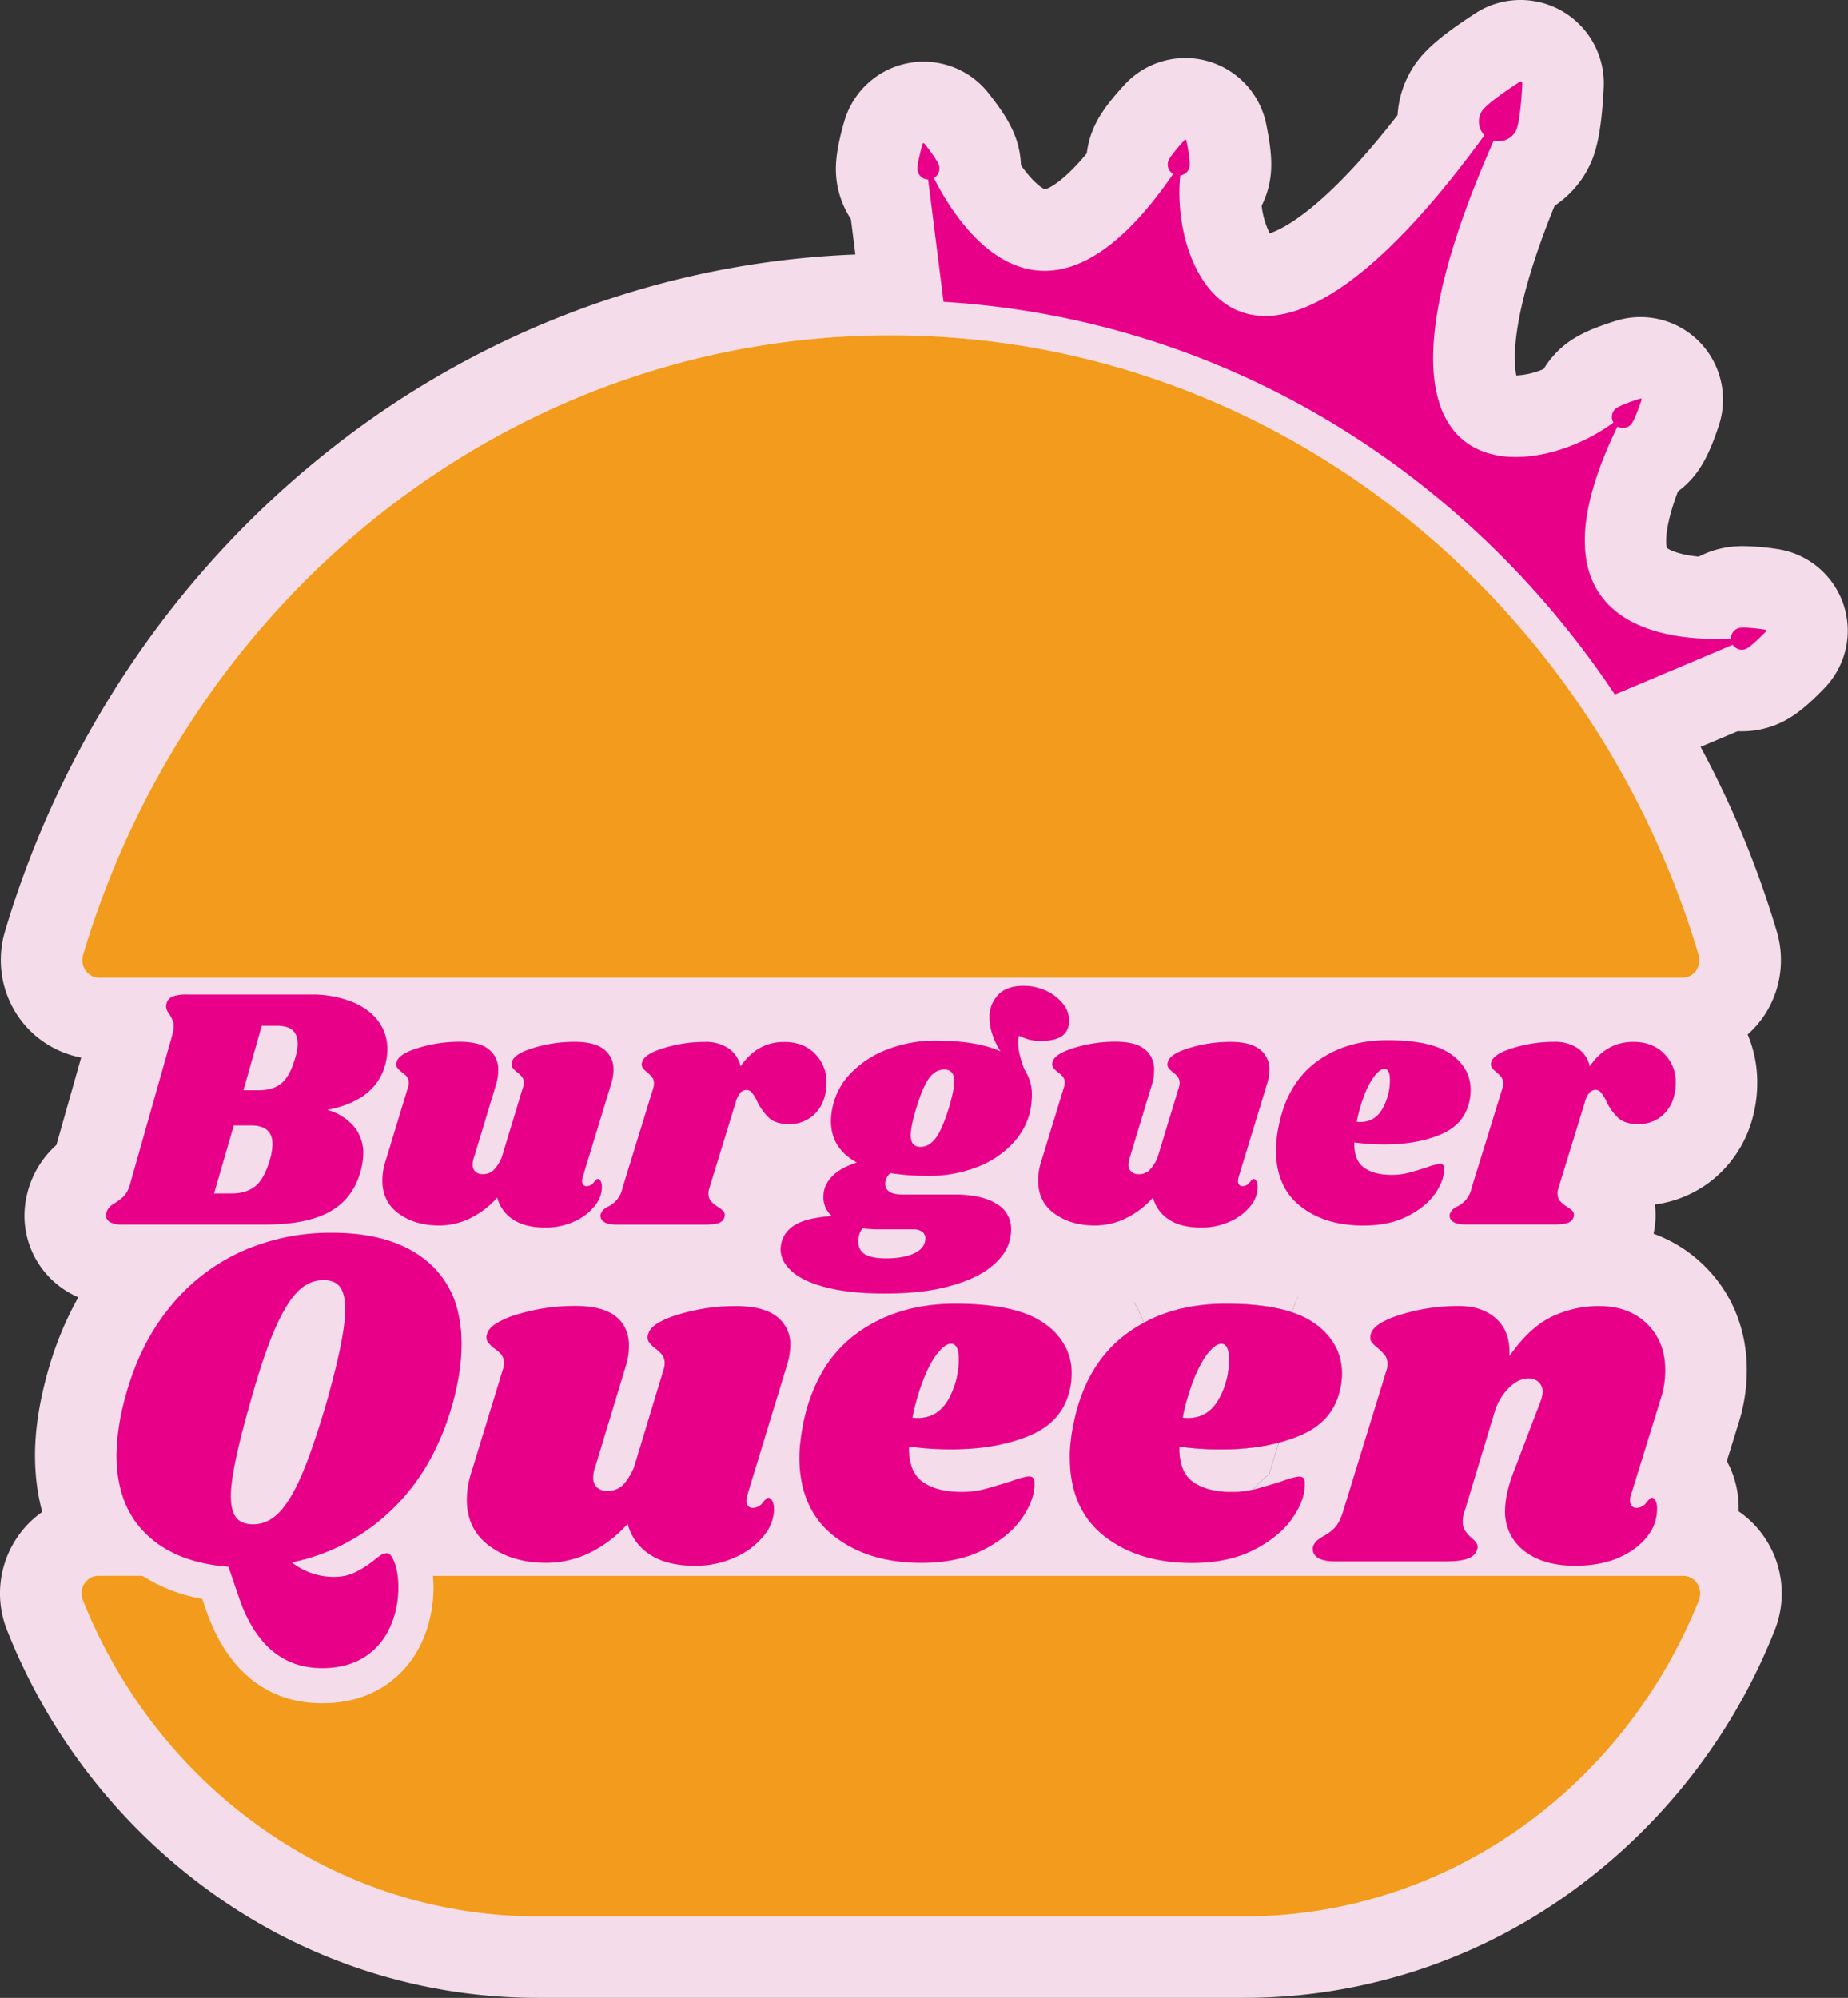 <svg xmlns="http://www.w3.org/2000/svg" viewBox="0 0 906.51 980.06"><rect x="0" y="0" width="906.51" height="980.06" fill="#333333" stroke="none"/><defs><style>.cls-1{fill:#f4dcea;}.cls-2{fill:#fff;}.cls-3{fill:#e80088;}.cls-4{fill:#f29b1c;}</style></defs><g id="Layer_2" data-name="Layer 2"><g id="Layer_1-2" data-name="Layer 1"><path class="cls-1" d="M392.91,791A83.26,83.26,0,0,1,378,800a86.39,86.39,0,0,1-37.26,8.13c-14.38,0-27.14-2.89-38-8.58a88.16,88.16,0,0,1-34.65,7.15,90.21,90.21,0,0,1-35.23-6.74,88.16,88.16,0,0,0,2.55-21.18,82,82,0,0,0-.67-10.81A69.21,69.21,0,0,0,232.2,756q1.19-1.49,2.34-3a28.06,28.06,0,0,0,5.71,5.46q11.26,8.18,27.83,8.17a48.66,48.66,0,0,0,21-4.84,59.88,59.88,0,0,0,18.82-14.33A25.25,25.25,0,0,0,318.5,762.4q8.29,5.69,22.27,5.69a46.5,46.5,0,0,0,20.13-4.27c1.17-.56,2.29-1.14,3.36-1.76a80.8,80.8,0,0,0,19.89,22.73A99.48,99.48,0,0,0,392.91,791Z"/><path class="cls-1" d="M450.14,695.64a11,11,0,0,1-2.6-.24,110.17,110.17,0,0,1,5.79-19.65q3.44-8.28,7-12.43c2.36-2.75,4.43-4.15,6.15-4.15,2.37,0,3.63,2.22,3.8,6.63a39.74,39.74,0,0,1-5,20.6Q460.08,695.64,450.14,695.64Z"/><path class="cls-1" d="M492.54,753.84a89,89,0,0,1-6.81-24.11q4.32-1.22,10.1-3.07,6.63-2.38,9-2.38c1.74,0,2.6,1,2.6,3.08q.24,8.29-6.14,17.41A42.47,42.47,0,0,1,492.54,753.84Z"/><path class="cls-1" d="M516.74,784.79l.58.45a101.88,101.88,0,0,1-16.82,10.67c-14,7.13-30.28,10.75-48.46,10.75-22.59,0-42.43-5.28-59.13-15.7a72,72,0,0,0,13.71-13.58l.08-.12a63.92,63.92,0,0,0,10-18.72q14.76,8.13,35.34,8.12,17.74,0,30.3-6.39a61.54,61.54,0,0,0,10.2-6.43A81.69,81.69,0,0,0,516.74,784.79Z"/><path class="cls-1" d="M487.4,690.38c3.45-17,9.68-32,18.57-44.77a37,37,0,0,1,6.2,3.51,32.29,32.29,0,0,1,10.74,12.12,27.66,27.66,0,0,1,2.76,12.38,34.54,34.54,0,0,1-.95,8.28q-3.18,13.9-16.32,20.77c-1.1.58-2.24,1.12-3.45,1.62a85,85,0,0,1-20.08,5.44A130.19,130.19,0,0,1,487.4,690.38Z"/><path class="cls-1" d="M511.24,638.69q-2.78,3.33-5.27,6.92-13.43-6.09-37.37-6.09t-41.79,10.31a56.35,56.35,0,0,0-20-34.61c18-10.42,38.76-15.69,61.83-15.69,28.83,0,50.66,5.55,66.74,17,.28.2.56.4.83.61q-3.81,2.37-7.46,5.06A100.34,100.34,0,0,0,511.24,638.69Z"/><path class="cls-1" d="M522.91,661.24a32.29,32.29,0,0,0-10.74-12.12,37,37,0,0,0-6.2-3.51c-8.89,12.72-15.12,27.73-18.57,44.77a130.19,130.19,0,0,0-2.53,19.35A85,85,0,0,0,505,704.29c1.21-.5,2.35-1,3.45-1.62q13.17-6.87,16.32-20.77a34.54,34.54,0,0,0,.95-8.28A27.66,27.66,0,0,0,522.91,661.24Zm-18.08,63q-2.37,0-9,2.38-5.77,1.86-10.1,3.07a89,89,0,0,0,6.81,24.11,42.47,42.47,0,0,0,8.75-9.07q6.38-9.12,6.14-17.41C507.43,725.31,506.57,724.28,504.83,724.28Z"/><path class="cls-1" d="M507.43,727.36q.24,8.29-6.14,17.41a42.47,42.47,0,0,1-8.75,9.07,89,89,0,0,1-6.81-24.11q4.32-1.22,10.1-3.07,6.63-2.38,9-2.38C506.57,724.28,507.43,725.31,507.43,727.36Z"/><path class="cls-1" d="M524.72,681.9q-3.18,13.9-16.32,20.77c-1.1.58-2.24,1.12-3.45,1.62a85,85,0,0,1-20.08,5.44,130.19,130.19,0,0,1,2.53-19.35c3.45-17,9.68-32,18.57-44.77a37,37,0,0,1,6.2,3.51,32.29,32.29,0,0,1,10.74,12.12,27.66,27.66,0,0,1,2.76,12.38A34.54,34.54,0,0,1,524.72,681.9Z"/><path class="cls-1" d="M582.72,695.64a11.07,11.07,0,0,1-2.6-.24,111,111,0,0,1,5.8-19.65q3.44-8.28,7-12.43c2.36-2.75,4.41-4.15,6.15-4.15,2.38,0,3.63,2.22,3.79,6.63a39.45,39.45,0,0,1-5,20.6Q592.65,695.64,582.72,695.64Z"/><path class="cls-1" d="M622.35,796.16a46.63,46.63,0,0,0,4.2,2.75c-12.44,5.15-26.52,7.75-41.94,7.75-26.38,0-49-7.21-67.29-21.42a83,83,0,0,0,16.74-17.54,80.26,80.26,0,0,0,7.89-14q16.72,12.94,42.66,12.93a76,76,0,0,0,19.52-2.33A45,45,0,0,0,622.35,796.16Z"/><path class="cls-1" d="M599.3,711a110,110,0,0,0,28-3.31l-4.78,15.54a49.13,49.13,0,0,0-7.83,7.42,44.67,44.67,0,0,1-10.44,1.19q-12.3,0-19.17-5t-6.63-17.29A143.86,143.86,0,0,0,599.3,711Z"/><path class="cls-1" d="M633.93,643.65c0,.05,0,.09,0,.14q-12.67-4.27-32.7-4.27-22.76,0-40.07,9.35c-.67-1.74-1.43-3.47-2.25-5.16a71.59,71.59,0,0,0-22.7-26.59c18.79-11.69,40.6-17.59,65-17.59,25,0,44.79,4.19,60.1,12.78C646.85,619.63,637.67,630.12,633.93,643.65Z"/><path class="cls-1" d="M657.21,665.82a28.76,28.76,0,0,1,1,7.8,34.06,34.06,0,0,1-.94,8.28q-3.54,15.63-19.77,22.39a79.54,79.54,0,0,1-10.22,3.42L637,676.3a43.33,43.33,0,0,1-4.82-20,46.46,46.46,0,0,1,1.73-12.52,41.56,41.56,0,0,1,10.87,5.33,32.35,32.35,0,0,1,10.76,12.19A24.26,24.26,0,0,1,657.21,665.82Z"/><path class="cls-1" d="M657.21,665.82a24.26,24.26,0,0,0-1.69-4.51,32.35,32.35,0,0,0-10.76-12.19,41.56,41.56,0,0,0-10.87-5.33,46.46,46.46,0,0,0-1.73,12.52,43.33,43.33,0,0,0,4.82,20l-9.67,31.41a79.54,79.54,0,0,0,10.22-3.42q16.22-6.76,19.77-22.39a34.06,34.06,0,0,0,.94-8.28A28.76,28.76,0,0,0,657.21,665.82Z"/><path class="cls-1" d="M658.24,673.62a34.06,34.06,0,0,1-.94,8.28q-3.54,15.63-19.77,22.39a79.54,79.54,0,0,1-10.22,3.42L637,676.3a43.33,43.33,0,0,1-4.82-20,46.46,46.46,0,0,1,1.73-12.52,41.56,41.56,0,0,1,10.87,5.33,32.35,32.35,0,0,1,10.76,12.19,24.26,24.26,0,0,1,1.69,4.51A28.76,28.76,0,0,1,658.24,673.62Z"/><path class="cls-1" d="M848.45,719.47c-.44-.94-.9-1.85-1.38-2.75l5.55-17.93a85.72,85.72,0,0,0,4.25-26.58c0-20.07-7.18-37.76-20.79-51.22-13.46-13.27-31.24-20.28-51.41-20.28a93.48,93.48,0,0,0-37,7.45,68.87,68.87,0,0,0-32.11-7.45,136.4,136.4,0,0,0-40,5.91,90.6,90.6,0,0,0-14.28,5.69c-14.44,7.32-23.62,17.81-27.36,31.34,0,.05,0,.09,0,.14a41.56,41.56,0,0,1,10.87,5.33,32.35,32.35,0,0,1,10.76,12.19,24.26,24.26,0,0,1,1.69,4.51,28.76,28.76,0,0,1,1,7.8,34.06,34.06,0,0,1-.94,8.28q-3.54,15.63-19.77,22.39a79.54,79.54,0,0,1-10.22,3.42l-4.78,15.54a49.13,49.13,0,0,0-7.83,7.42,44.67,44.67,0,0,1-10.44,1.19q-12.3,0-19.17-5t-6.63-17.29A143.86,143.86,0,0,0,599.3,711a110,110,0,0,0,28-3.31L637,676.3a43.33,43.33,0,0,1-4.82-20,46.46,46.46,0,0,1,1.73-12.52q-12.67-4.27-32.7-4.27-22.76,0-40.07,9.35c-.67-1.74-1.43-3.47-2.25-5.16a71.59,71.59,0,0,0-22.7-26.59q-3.81,2.37-7.46,5.06a100.34,100.34,0,0,0-17.47,16.51q-2.78,3.33-5.27,6.92a37,37,0,0,1,6.2,3.51,32.29,32.29,0,0,1,10.74,12.12,27.66,27.66,0,0,1,2.76,12.38,34.54,34.54,0,0,1-.95,8.28q-3.18,13.9-16.32,20.77c-1.1.58-2.24,1.12-3.45,1.62a85,85,0,0,1-20.08,5.44,130.19,130.19,0,0,1,2.53-19.35c3.45-17,9.68-32,18.57-44.77q-13.43-6.09-37.37-6.09t-41.79,10.31a56.35,56.35,0,0,0-20-34.61l-.7-.58c-11.59-9.24-26.79-13.93-45.17-13.93a136.4,136.4,0,0,0-40,5.91c-1.44.45-2.84.91-4.21,1.4-9.77-4.86-21.37-7.31-34.66-7.31a136.73,136.73,0,0,0-31.84,3.71,84.66,84.66,0,0,0-14.93-16.28c-18.56-15.54-42.89-23.42-72.31-23.42a146.82,146.82,0,0,0-61.48,13,136,136,0,0,0-49.78,39c-13.43,16.63-23.27,36.7-29.24,59.61-3.58,13.71-5.33,26-5.33,37.59,0,34.36,14.54,55.65,26.73,67.45a93.36,93.36,0,0,0,38.05,22.17c6.09,14.9,14.43,27,24.88,36.07,14.11,12.25,31.82,18.73,51.2,18.73,17.74,0,34-5.16,47-15s22.21-23.54,26.94-39.9c.34-1.16.66-2.33.95-3.5a88.16,88.16,0,0,0,2.55-21.18,82,82,0,0,0-.67-10.81A69.21,69.21,0,0,0,232.2,756q1.19-1.49,2.34-3a28.06,28.06,0,0,0,5.71,5.46q11.26,8.18,27.83,8.17a48.66,48.66,0,0,0,21-4.84,59.88,59.88,0,0,0,18.82-14.33A25.25,25.25,0,0,0,318.5,762.4q8.29,5.69,22.27,5.69a46.5,46.5,0,0,0,20.13-4.27c1.17-.56,2.29-1.14,3.36-1.76a80.8,80.8,0,0,0,19.89,22.73,99.48,99.48,0,0,0,8.76,6.17,72,72,0,0,0,13.71-13.58l.08-.12a63.92,63.92,0,0,0,10-18.72q14.76,8.13,35.34,8.12,17.74,0,30.3-6.39a61.54,61.54,0,0,0,10.2-6.43,89,89,0,0,1-6.81-24.11q4.32-1.22,10.1-3.07,6.63-2.38,9-2.38c1.74,0,2.6,1,2.6,3.08q.24,8.29-6.14,17.41a42.47,42.47,0,0,1-8.75,9.07,81.69,81.69,0,0,0,24.2,30.95l.58.45a83,83,0,0,0,16.74-17.54,80.26,80.26,0,0,0,7.89-14q16.72,12.94,42.66,12.93a76,76,0,0,0,19.52-2.33,45,45,0,0,0,18.22,31.83,46.63,46.63,0,0,0,4.2,2.75c8,4.68,17.56,7,28.39,7h54c10.41,0,18.65-1.35,25.94-4.26l.09,0c.67-.27,1.33-.55,2-.85,10.48,4.84,22.42,7.28,35.67,7.28,14.26,0,27.21-2.61,38.42-7.72,12.44-5.64,22.43-13.57,29.63-23.49a61,61,0,0,0,12.18-37.76A48,48,0,0,0,848.45,719.47ZM585.92,675.75q3.44-8.28,7-12.43c2.36-2.75,4.41-4.15,6.15-4.15,2.38,0,3.63,2.22,3.79,6.63a39.45,39.45,0,0,1-5,20.6q-5.22,9.24-15.15,9.24a11.07,11.07,0,0,1-2.6-.24A111,111,0,0,1,585.92,675.75Zm-132.59,0q3.44-8.28,7-12.43c2.36-2.75,4.43-4.15,6.15-4.15,2.37,0,3.63,2.22,3.8,6.63a39.74,39.74,0,0,1-5,20.6q-5.22,9.24-15.16,9.24a11,11,0,0,1-2.6-.24A110.17,110.17,0,0,1,453.33,675.75Z"/><path class="cls-1" d="M263.85,980.06A273.5,273.5,0,0,1,105,929.29,289.46,289.46,0,0,1,3.49,799.76,48.84,48.84,0,0,1,8.42,754.2,48.12,48.12,0,0,1,48.29,733H81.72l10,6.48a40.26,40.26,0,0,0,14.77,5.45l23.13,4.25,8.85,26.19c6.67,20.13,14.75,20.13,19.58,20.13,6.1,0,8.38-1.72,9.13-2.28,1.43-1.08,3.21-2.85,4.46-7.18l.07-.24a24.93,24.93,0,0,0,1-7c0-.81,0-1.61-.1-2.36L168.83,733H825.72a48.13,48.13,0,0,1,39.84,21.17,48.87,48.87,0,0,1,5,45.54A289.56,289.56,0,0,1,769,929.29a273.55,273.55,0,0,1-158.85,50.77Z"/><path class="cls-2" d="M833.37,785c-36.32,91-122.59,155.11-223.22,155.11H263.85C163.22,940.06,77,876,40.65,785c-2.27-5.7,1.72-12,7.64-12H69.84a79.41,79.41,0,0,0,29.37,11.27l1.24,3.67c13,39.31,38.49,47.56,57.55,47.56,12.93,0,24.11-3.48,33.22-10.35s15.43-16.32,18.8-28a65,65,0,0,0,2.6-18.37c0-2-.09-3.93-.24-5.75H825.72C831.63,773,835.62,779.26,833.37,785Z"/><path class="cls-1" d="M758.86,362.88a408.63,408.63,0,0,0-45-56.16c-68-70.74-158-112.9-253.43-118.71l-33.1-2-9.92-78.54a45,45,0,0,1-6.55-16c-1.72-8.75-.8-17.72,3.3-31.94A40.5,40.5,0,0,1,484.33,45l.25.31.24.3c7.89,10,13.18,18.22,15.16,28.25a44.65,44.65,0,0,1,.84,7.23c5.26,7.44,9.81,11.06,11.76,11.76,2.4-.48,9.79-4.6,20.52-17.6a46.24,46.24,0,0,1,1.3-6.59C537.11,58.8,543,51,551.61,41.58l.32-.34A40.49,40.49,0,0,1,621.1,60.81c3,14.61,3.28,23.25.93,31.87a46.49,46.49,0,0,1-3.14,8.23,40.09,40.09,0,0,0,3.94,13.55c6.44-2.08,27-12,62.72-58a49.29,49.29,0,0,1,6.53-21.65c5.17-9,13.73-16.63,31.57-28.2l1.17-.76L726,5.15a40.87,40.87,0,0,1,60.68,37.72c-1.18,24.16-4.16,33.8-8.59,41.52l-.08.14a49.63,49.63,0,0,1-15.41,16.4c-21.89,53.8-20.21,76.58-18.78,83.26A38.24,38.24,0,0,0,757.24,181a45.85,45.85,0,0,1,7-8.85h0c7.25-7.11,16.2-10.91,28.3-14.73l.8-.25.81-.22a40.48,40.48,0,0,1,49,51.76c-4.64,14.1-8.94,22-15.31,28.29a45.5,45.5,0,0,1-4.75,4.06c-6.31,16.54-6.21,25.37-5.39,27.77,1.18.94,5.93,3.32,15.58,4.24a46.67,46.67,0,0,1,6.52-2.79,48.1,48.1,0,0,1,15.52-2.38,119.72,119.72,0,0,1,16.51,1.44,40.47,40.47,0,0,1,23.22,68.14c-10.17,10.6-17.42,15.87-25.84,18.78l-.26.09a45.41,45.41,0,0,1-14.57,2.4c-.68,0-1.35,0-2-.05l-75.23,31.73Z"/><path class="cls-2" d="M866.34,309.69c-1.92,2-7.78,7.93-10.12,8.74a5.44,5.44,0,0,1-6.27-2.11L792.14,340.7A446.7,446.7,0,0,0,742.69,279c-75.51-78.57-174.07-124.5-279.85-130.94l-7.58-60a5.39,5.39,0,0,1-5.16-4.36c-.49-2.44,1.7-10.47,2.48-13.15a.49.49,0,0,1,.84-.18c1.74,2.21,6.84,8.77,7.32,11.21a5.46,5.46,0,0,1-2.62,5.77c12.74,25.18,54.72,89.47,117.32-2A5.46,5.46,0,0,1,573,79.25c.66-2.39,6.24-8.57,8.13-10.64a.48.48,0,0,1,.81.24c.57,2.72,2.19,10.89,1.53,13.28a5.38,5.38,0,0,1-4.52,3.94c-5.1,50.52,36.6,135.07,149.19-19.71a9.69,9.69,0,0,1-1.42-11.54c2.21-3.82,14.57-12,18.74-14.69a.89.89,0,0,1,.89,0,.83.83,0,0,1,.43.78c-.24,5-1.12,19.75-3.32,23.59A9.66,9.66,0,0,1,732.74,69c-78.18,176.39,18,168.59,58.68,138.27a5.38,5.38,0,0,1,.88-6.61c1.77-1.74,9.68-4.31,12.35-5.15a.48.48,0,0,1,.6.6c-.88,2.67-3.57,10.54-5.34,12.28a5.43,5.43,0,0,1-6.49.86c-48.73,100.44,26.71,105.45,55.62,104a5.42,5.42,0,0,1,3.67-5.1c2.36-.79,10.6.33,13.36.74A.47.47,0,0,1,866.34,309.69Z"/><path class="cls-1" d="M59.49,640.69a49.77,49.77,0,0,1-26.31-7A43.49,43.49,0,0,1,12,596.29a47,47,0,0,1,15.68-34.64l15.64-55.27a43,43,0,0,1-1.86-12.53,46.86,46.86,0,0,1,1.55-11.62l.24-1,.3-1a44.84,44.84,0,0,1,26.1-28.45,57.84,57.84,0,0,1,22.14-3.9h60.62a93,93,0,0,1,35.1,6.41c12.54,5.09,22.64,12.69,30,22.61A62.63,62.63,0,0,1,230,514.67a66.88,66.88,0,0,1-2.89,19.7,67.69,67.69,0,0,1-9.94,20.31,64.7,64.7,0,0,1,1,11.3,73.56,73.56,0,0,1-2.71,19.1l-.15.57c-5.37,19-17.07,34.08-33.83,43.53-13.74,7.75-30.61,11.51-51.57,11.51Z"/><path class="cls-1" d="M172.51,491.39q8.55,3.48,13,9.48A22.49,22.49,0,0,1,190,514.68a26.64,26.64,0,0,1-1.19,8.12q-4.9,17.12-28.27,21.68a26.21,26.21,0,0,1,12.87,7.87A20.2,20.2,0,0,1,178.19,566a35.1,35.1,0,0,1-1.36,8.81q-3.72,13.2-15,19.56t-31.92,6.34H59.49A10.67,10.67,0,0,1,54,599.51,3.63,3.63,0,0,1,52,596.29a6.89,6.89,0,0,1,2.71-5.08c1-.68,1.63-1.07,1.86-1.18a23,23,0,0,0,4.4-3.47,14.42,14.42,0,0,0,2.88-5.85l20.66-73a14.38,14.38,0,0,0,.67-4.23,7.29,7.29,0,0,0-.59-3.13,31.1,31.1,0,0,0-1.61-3,6.94,6.94,0,0,1-1.52-3.55,9,9,0,0,1,.34-1.86,4.81,4.81,0,0,1,3-3.14,19.86,19.86,0,0,1,7-.93h60.62A53.21,53.21,0,0,1,172.51,491.39Zm-38.86,69.85q0-9.15-10.5-9.14h-8.46L105,585.45h8.63q7.27,0,11.69-3.64t7.11-13.12A26.76,26.76,0,0,0,133.65,561.24ZM146,512q0-8.81-10-8.81H128.4l-9,31.66h7.45q7.11,0,11.26-3.47t6.69-12.44A23,23,0,0,0,146,512Z"/><path class="cls-1" d="M267.42,642.22a71.51,71.51,0,0,1-27.63-5.16,73.81,73.81,0,0,1-24.35,4.14c-16.26,0-31.27-4.66-43.41-13.48-15.82-11.48-24.53-28.78-24.53-48.7a71,71,0,0,1,3.56-21.92l6.06-19.79a43.58,43.58,0,0,1-1-27.17c3.21-11.54,12.35-26.59,37.44-34.3a108.91,108.91,0,0,1,31.9-4.72,69.25,69.25,0,0,1,25.43,4.44,108.74,108.74,0,0,1,30.95-4.44c15.82,0,29.09,4.2,39.45,12.47A51.81,51.81,0,0,1,341,524.83a65.33,65.33,0,0,1-3.12,19.38l-6.16,20.15a46.06,46.06,0,0,1,3.51,16.91,54.32,54.32,0,0,1-11.58,34.47,66.26,66.26,0,0,1-24.66,19.58A73.08,73.08,0,0,1,267.42,642.22Z"/><path class="cls-1" d="M285.88,577.33a9,9,0,0,0-.34,2,2.75,2.75,0,0,0,.59,1.86,2,2,0,0,0,1.61.68,4.31,4.31,0,0,0,3.47-1.78c1-1.18,1.61-1.78,2-1.78.56,0,1,.37,1.44,1.1a5.55,5.55,0,0,1,.59,2.63,14.5,14.5,0,0,1-3.39,9.4,26.57,26.57,0,0,1-10,7.7,33.21,33.21,0,0,1-14.39,3.05q-10,0-15.92-4.06a18.1,18.1,0,0,1-7.62-10.67,42.47,42.47,0,0,1-13.46,10.24,34.71,34.71,0,0,1-15,3.47q-11.87,0-19.9-5.84t-8-16.34a31,31,0,0,1,1.69-9.82L200,533.81a8.34,8.34,0,0,0,.51-2.54,4.75,4.75,0,0,0-.85-3,11.49,11.49,0,0,0-2.54-2.29,11.34,11.34,0,0,1-2.37-2.37,3.13,3.13,0,0,1-.17-2.71q1-3.9,10.67-6.86a68.42,68.42,0,0,1,20.15-3q9.81,0,14.39,3.72A12.42,12.42,0,0,1,244.39,525a23.38,23.38,0,0,1-1.18,7.45l-10.67,35.23a10.4,10.4,0,0,0-.68,3.55,4.46,4.46,0,0,0,1.36,3.56,5.18,5.18,0,0,0,3.55,1.18,7.46,7.46,0,0,0,5.25-1.86,19.89,19.89,0,0,0,4.07-6.27l10.32-34a8.34,8.34,0,0,0,.51-2.54,4.75,4.75,0,0,0-.84-3,13.38,13.38,0,0,0-2.37-2.29,11.34,11.34,0,0,1-2.37-2.37,3.1,3.1,0,0,1-.17-2.71q.84-3.9,10.49-6.86a68.47,68.47,0,0,1,20.15-3q9.82,0,14.48,3.72a12.14,12.14,0,0,1,4.66,10,26.25,26.25,0,0,1-1.36,7.62Z"/><path class="cls-1" d="M302.47,640.69c-11.67,0-21.81-3.12-30.14-9.28a43.28,43.28,0,0,1-16.76-44.33l.46-2.19.71-2.12a45.13,45.13,0,0,1,12.65-19.16l8.11-26.34a43.56,43.56,0,0,1-1-27.14c3.21-11.53,12.34-26.58,37.43-34.28a108.59,108.59,0,0,1,31.9-4.73A63.58,63.58,0,0,1,365.07,474a65.51,65.51,0,0,1,19.53-2.91c17.14,0,32.23,6.11,43.63,17.67a59.09,59.09,0,0,1,17.19,42.31,64.54,64.54,0,0,1-1.83,15.49A58.64,58.64,0,0,1,423,579.15a57.14,57.14,0,0,1-27.8,11.72,43.68,43.68,0,0,1-.05,10.47l-.07.63-.1.62a44.32,44.32,0,0,1-24.68,33.15c-7.06,3.38-14.84,5-24.5,5Z"/><path class="cls-1" d="M399.75,516.88a19.48,19.48,0,0,1,5.67,14.22,24.52,24.52,0,0,1-.67,5.93,18.64,18.64,0,0,1-6.44,10.66A17.76,17.76,0,0,1,387,551.42q-6.45,0-9.74-3a27.78,27.78,0,0,1-5.84-8.13,19.4,19.4,0,0,0-2.54-4.23,3.53,3.53,0,0,0-2.71-1.35,3.93,3.93,0,0,0-3,1.35,12.29,12.29,0,0,0-2.29,4.74l-13,42.33a7.17,7.17,0,0,0-.34,2.54,5.31,5.31,0,0,0,1.27,3.64,15.42,15.42,0,0,0,3.47,2.8,12.67,12.67,0,0,1,2.71,2.2,2.85,2.85,0,0,1,.51,2.2,4.11,4.11,0,0,1-2.45,3.22c-1.42.68-3.81,1-7.2,1H302.47c-2.93,0-5.05-.47-6.35-1.43a3.48,3.48,0,0,1-1.44-3.81,6.75,6.75,0,0,1,3.56-3.56,12.85,12.85,0,0,0,7.11-9.14l15.07-48.94a6.5,6.5,0,0,0,.34-2.37,4.79,4.79,0,0,0-.76-2.88,19.59,19.59,0,0,0-2.46-2.54,11.34,11.34,0,0,1-2.37-2.37,3.13,3.13,0,0,1-.17-2.71q1-3.9,10.67-6.86a68.42,68.42,0,0,1,20.15-3,19.87,19.87,0,0,1,11.51,3.13,14.33,14.33,0,0,1,5.93,8.89q8.13-12,21.34-12Q394.08,511.12,399.75,516.88Z"/><path class="cls-1" d="M433.87,674.56c-14.47,0-26.84-1.33-37.81-4.07-14.1-3.53-25.19-9-33.92-16.66-12.41-10.93-19.24-25.53-19.24-41.11A55.48,55.48,0,0,1,344.77,599l.27-1.1.34-1.08a53.38,53.38,0,0,1,22.08-29c.48-1.23,1-2.52,1.68-3.86a64.84,64.84,0,0,1-1.52-14.05,72.16,72.16,0,0,1,2.13-17.15,73.43,73.43,0,0,1,19.08-34.42,88.79,88.79,0,0,1,32-20.91A103,103,0,0,1,453,470.61a56.69,56.69,0,0,1,6.93-9.41c10.34-11.4,25.34-17.68,42.23-17.68a65.86,65.86,0,0,1,26.76,5.7,62.62,62.62,0,0,1,23.07,17.3,52.91,52.91,0,0,1,12.52,34.1,49.34,49.34,0,0,1-18.31,38.63,86.62,86.62,0,0,1-1.49,13.19l-.16.85-.2.86a72.73,72.73,0,0,1-12.68,27.28,55.05,55.05,0,0,1,4.39,21.8,60.92,60.92,0,0,1-2.82,18.16c-3.79,12.24-11.41,22.93-22.65,31.79-9.16,7.22-20.44,12.58-34.48,16.42C463.8,672.94,450,674.56,433.87,674.56Z"/><path class="cls-1" d="M512.69,485.8a22.81,22.81,0,0,1,8.47,6.27,13.14,13.14,0,0,1,3.3,8.55q0,10-13.54,10a23.8,23.8,0,0,1-6-.59,32.83,32.83,0,0,1-5-1.95,8.88,8.88,0,0,0-.51,3.39,27.07,27.07,0,0,0,.93,6.43,46.28,46.28,0,0,0,2.29,6.94,21.84,21.84,0,0,1,3.55,12.53,44.08,44.08,0,0,1-.84,7.79,34.65,34.65,0,0,1-8.89,16.09,46.86,46.86,0,0,1-17.61,11.43,65,65,0,0,1-23.62,4.15,119.63,119.63,0,0,1-18.46-1.35,6.89,6.89,0,0,0-2.54,5.41,4.31,4.31,0,0,0,2,3.64c1.36,1,3.61,1.44,6.77,1.44h25.4q13,0,20.32,4.49A14.18,14.18,0,0,1,496,603.23a21,21,0,0,1-1,6.27q-2,6.6-9.23,12.28T465.53,631q-13,3.56-31.66,3.55-16.59,0-28.11-2.88t-17.19-7.87q-5.67-5-5.67-11.09a18.68,18.68,0,0,1,.68-4.07,14.27,14.27,0,0,1,6.86-8q5.32-3.14,17.52-4.15a12.43,12.43,0,0,1-4.06-9.31,16.08,16.08,0,0,1,.51-3.9q2.7-8.81,15.91-13-12.69-6.93-12.7-20.31a32,32,0,0,1,1-7.79,33.7,33.7,0,0,1,9-16,49.07,49.07,0,0,1,17.78-11.43,64.49,64.49,0,0,1,23.71-4.24q20.14,0,31.67,5.25a34,34,0,0,1-4-8.38,26.77,26.77,0,0,1-1.44-8.21,15.8,15.8,0,0,1,4.15-11q4.14-4.57,12.61-4.57A25.94,25.94,0,0,1,512.69,485.8Zm-81,117.27a67,67,0,0,1-8.64-.51,10.54,10.54,0,0,0-2,6.77,6.81,6.81,0,0,0,3.47,6.1q3.3,1.86,10.25,1.86,8.46,0,13.8-2.54t5.33-7.28a3.87,3.87,0,0,0-1.52-3.22,7.08,7.08,0,0,0-4.41-1.18Zm36.41-72.65q0-5.74-4.92-5.75c-2.82,0-5.28,1.38-7.36,4.14s-4.21,7.71-6.35,14.82q-2.71,8.8-2.71,13.38c0,3.72,1.58,5.59,4.74,5.59,2.82,0,5.31-1.41,7.45-4.24s4.29-7.73,6.44-14.73Q468.07,535,468.08,530.42Z"/><path class="cls-1" d="M589.14,642.22a71.55,71.55,0,0,1-27.63-5.16,73.76,73.76,0,0,1-24.35,4.14c-16.26,0-31.26-4.66-43.4-13.47-15.82-11.49-24.54-28.79-24.54-48.71a70.67,70.67,0,0,1,3.57-21.92l6-19.78a43.5,43.5,0,0,1-1-27.17c3.2-11.54,12.34-26.59,37.43-34.3a108.59,108.59,0,0,1,31.9-4.73,69.3,69.3,0,0,1,25.44,4.44,108.64,108.64,0,0,1,30.95-4.44c15.81,0,29.08,4.2,39.44,12.47a51.79,51.79,0,0,1,19.69,41.24,65.33,65.33,0,0,1-3.12,19.38l-6.16,20.15a46.07,46.07,0,0,1,3.52,16.91,54.31,54.31,0,0,1-11.59,34.47,66.06,66.06,0,0,1-24.66,19.58A73,73,0,0,1,589.14,642.22Z"/><path class="cls-1" d="M607.6,577.33a9,9,0,0,0-.34,2,2.7,2.7,0,0,0,.6,1.86,2,2,0,0,0,1.6.68,4.34,4.34,0,0,0,3.48-1.78c.95-1.18,1.6-1.78,1.94-1.78.57,0,1,.37,1.44,1.1a5.43,5.43,0,0,1,.59,2.63,14.49,14.49,0,0,1-3.38,9.4,26.57,26.57,0,0,1-10,7.7,33.25,33.25,0,0,1-14.4,3.05q-10,0-15.91-4.06a18,18,0,0,1-7.62-10.67,42.58,42.58,0,0,1-13.46,10.24,34.75,34.75,0,0,1-15,3.47q-11.85,0-19.9-5.84t-8-16.34a31,31,0,0,1,1.69-9.82l10.84-35.39a8.34,8.34,0,0,0,.51-2.54,4.69,4.69,0,0,0-.85-3,11.27,11.27,0,0,0-2.54-2.29,11.34,11.34,0,0,1-2.37-2.37,3.13,3.13,0,0,1-.17-2.71q1-3.9,10.67-6.86a68.42,68.42,0,0,1,20.15-3q9.83,0,14.39,3.72A12.43,12.43,0,0,1,566.12,525a23.39,23.39,0,0,1-1.19,7.45l-10.67,35.23a10.4,10.4,0,0,0-.68,3.55,4.5,4.5,0,0,0,1.36,3.56A5.2,5.2,0,0,0,558.5,576a7.45,7.45,0,0,0,5.24-1.86,19.89,19.89,0,0,0,4.07-6.27l10.33-34a8.34,8.34,0,0,0,.51-2.54,4.75,4.75,0,0,0-.85-3,13,13,0,0,0-2.37-2.29,11.34,11.34,0,0,1-2.37-2.37,3.13,3.13,0,0,1-.17-2.71q.84-3.9,10.5-6.86a68.42,68.42,0,0,1,20.15-3q9.81,0,14.47,3.72a12.14,12.14,0,0,1,4.66,10,26.54,26.54,0,0,1-1.35,7.62Z"/><path class="cls-1" d="M668.73,641.2c-21.69,0-40.4-6.08-55.6-18.08-17.56-13.85-27.24-34.8-27.24-59A99.53,99.53,0,0,1,588,544.41l0-.11c4.77-23.47,16.51-42.7,34-55.6,16.54-12.23,36.25-18.43,58.59-18.43,23.06,0,40.83,4.66,54.33,14.25,17.07,12.14,26.48,29.94,26.48,50.14a64.53,64.53,0,0,1-1.76,15.16,61.52,61.52,0,0,1-11.27,23.9c-.05,8.74-2.25,21.37-11.67,34.79-6.82,9.73-16.28,17.72-28.12,23.76C696.92,638.2,683.52,641.2,668.73,641.2Z"/><path class="cls-1" d="M711.74,517.13q9.64,6.86,9.65,17.53a24.42,24.42,0,0,1-.68,5.92q-2.54,11.17-14.14,16t-27.34,4.83a102.51,102.51,0,0,1-14.9-1c-.12,5.88,1.46,10,4.74,12.37s7.84,3.55,13.71,3.55a32,32,0,0,0,7.79-.93q3.72-.93,9.48-2.79a24.21,24.21,0,0,1,6.44-1.7c1.24,0,1.86.74,1.86,2.2q.17,5.94-4.4,12.45T690.4,596.63q-9,4.57-21.67,4.57-18.79,0-30.82-9.48t-12-27.6a61.57,61.57,0,0,1,1.35-11.85q4.23-20.84,18.54-31.42t34.8-10.58Q702.09,510.27,711.74,517.13ZM667.37,550.4q7.11,0,10.84-6.6a28.27,28.27,0,0,0,3.56-14.73q-.18-4.74-2.71-4.74c-1.25,0-2.71,1-4.41,3a33.75,33.75,0,0,0-5,8.89,79.1,79.1,0,0,0-4.15,14.05A7.62,7.62,0,0,0,667.37,550.4Z"/><path class="cls-1" d="M719,640.69c-11.68,0-21.82-3.12-30.15-9.28a43.28,43.28,0,0,1-16.75-44.35l.46-2.17.7-2.1a45.06,45.06,0,0,1,12.66-19.18l8.11-26.34a43.41,43.41,0,0,1-1-27.14c3.21-11.53,12.34-26.58,37.43-34.29a108.91,108.91,0,0,1,31.9-4.72A63.58,63.58,0,0,1,781.62,474a65.49,65.49,0,0,1,19.52-2.91c17.15,0,32.24,6.11,43.64,17.67A59.86,59.86,0,0,1,862,531.1a64.71,64.71,0,0,1-1.84,15.51,58.54,58.54,0,0,1-20.56,32.54,57.17,57.17,0,0,1-27.81,11.72,44.37,44.37,0,0,1,0,10.49l-.08.62-.1.62a44.31,44.31,0,0,1-24.67,33.14c-7.06,3.38-14.84,5-24.5,5Z"/><path class="cls-1" d="M816.3,516.88A19.48,19.48,0,0,1,822,531.1a24.51,24.51,0,0,1-.68,5.93,18.63,18.63,0,0,1-6.43,10.66,17.77,17.77,0,0,1-11.35,3.73q-6.43,0-9.73-3a27.78,27.78,0,0,1-5.84-8.13A19.8,19.8,0,0,0,785.4,536a3.56,3.56,0,0,0-2.71-1.35,4,4,0,0,0-3,1.35,12.3,12.3,0,0,0-2.28,4.74l-13,42.33a7.17,7.17,0,0,0-.34,2.54,5.26,5.26,0,0,0,1.27,3.64,15.2,15.2,0,0,0,3.47,2.8,12.67,12.67,0,0,1,2.71,2.2,2.85,2.85,0,0,1,.51,2.2,4.13,4.13,0,0,1-2.46,3.22c-1.41.68-3.81,1-7.19,1H719c-2.94,0-5-.47-6.35-1.43a3.48,3.48,0,0,1-1.44-3.81,6.75,6.75,0,0,1,3.56-3.56,12.85,12.85,0,0,0,7.11-9.14L737,533.81a6.72,6.72,0,0,0,.34-2.37,4.72,4.72,0,0,0-.77-2.88,18.74,18.74,0,0,0-2.45-2.54,11.34,11.34,0,0,1-2.37-2.37,3.13,3.13,0,0,1-.17-2.71q1-3.9,10.67-6.86a68.42,68.42,0,0,1,20.15-3,19.91,19.91,0,0,1,11.51,3.13,14.37,14.37,0,0,1,5.93,8.89q8.13-12,21.33-12Q810.62,511.12,816.3,516.88Z"/><path class="cls-1" d="M48.66,519.63a48.4,48.4,0,0,1-38.59-19.4,49.08,49.08,0,0,1-7.69-43.1A477.11,477.11,0,0,1,65.46,324.18,465.86,465.86,0,0,1,164,218.93a447.64,447.64,0,0,1,126.51-69.41,439.18,439.18,0,0,1,146.48-25c10.32,0,20.7.36,30.85,1.08a439,439,0,0,1,180.28,52.74,457,457,0,0,1,111,84.91c10.69,11.12,21,22.95,30.56,35.17C796.44,307,803,316,809.15,325.08a476.75,476.75,0,0,1,62.46,132A49,49,0,0,1,864,500.17a48.43,48.43,0,0,1-38.64,19.46Z"/><path class="cls-2" d="M825.34,479.63H48.66c-5.57,0-9.56-5.62-7.92-11.15,52.31-176.07,209.94-304,396.27-304q14.13,0,28,1a395.83,395.83,0,0,1,42.48,5.23C593.79,186.1,671,229.22,730.28,291c9.81,10.21,19.14,21,27.93,32.15Q767.52,335,776,347.5a437.74,437.74,0,0,1,57.24,121C834.92,474,830.91,479.63,825.34,479.63Z"/><path class="cls-3" d="M224.79,644.11a45.48,45.48,0,0,0-15.18-25.3Q192.8,604.74,163,604.73a106.65,106.65,0,0,0-44.88,9.35,96.06,96.06,0,0,0-35.26,27.7Q68,660.13,61.17,686.4a110.08,110.08,0,0,0-4,27.46q0,24.64,14.55,38.71t40.38,16l1.49,4.45,3.24,9.54q11.84,35.75,41.19,35.74,13.71,0,22.85-6.87c6.06-4.58,10.3-11,12.66-19.18a47.57,47.57,0,0,0,1.89-13.48,43.18,43.18,0,0,0-.34-5.75,27.75,27.75,0,0,0-1.43-6.22c-1.19-3.22-2.48-4.86-3.91-4.86a6.8,6.8,0,0,0-3.79,1.55,25.42,25.42,0,0,0-2.6,2,51.62,51.62,0,0,1-9.11,5.8,22,22,0,0,1-5,1.71,27,27,0,0,1-5.5.53,33.1,33.1,0,0,1-20.59-7.09A98.66,98.66,0,0,0,192.8,740q21.07-20.49,29.83-53.64a120.65,120.65,0,0,0,3.25-17.24,90.74,90.74,0,0,0,.53-9.74A67.78,67.78,0,0,0,224.79,644.11Zm-64.65,44q-6.64,22.5-12.09,35.26t-11.13,18.6q-5.67,5.79-12.77,5.79c-3.79,0-6.56-1.09-8.29-3.31s-2.61-5.75-2.61-10.66q0-12.53,9.47-45.68,6.41-23,12-35.87t11.24-18.6q5.69-5.69,12.78-5.68c3.63,0,6.32,1.12,8,3.32s2.61,5.84,2.61,10.89Q169.37,655.41,160.14,688.07Z"/><path class="cls-3" d="M381.13,645.92q-6.51-5.2-20.23-5.21a95.62,95.62,0,0,0-28.19,4.14Q319.23,649,318,654.44a4.32,4.32,0,0,0,.24,3.79,15.64,15.64,0,0,0,3.31,3.32,18.26,18.26,0,0,1,3.32,3.19,6.77,6.77,0,0,1,1.17,4.15,11.12,11.12,0,0,1-.71,3.54L310.93,720c-1.88,4.1-3.79,7-5.67,8.76a10.44,10.44,0,0,1-7.35,2.6,7.26,7.26,0,0,1-5-1.65,6.27,6.27,0,0,1-1.89-5,14.56,14.56,0,0,1,.94-5l14.92-49.25a32.85,32.85,0,0,0,1.65-10.42q0-9-6.39-14.2t-20.13-5.21a95.49,95.49,0,0,0-28.17,4.14,41.79,41.79,0,0,0-10.76,4.66c-2.33,1.55-3.69,3.19-4.15,4.93a4.36,4.36,0,0,0,.22,3.79,16.51,16.51,0,0,0,3.32,3.32c.38.26.73.52,1.07.79a13.6,13.6,0,0,1,2.48,2.4,6.64,6.64,0,0,1,1.19,4.15,11.71,11.71,0,0,1-.71,3.54l-15.15,49.49A43.38,43.38,0,0,0,229,735.65q0,14.69,11.25,22.85t27.82,8.16a48.66,48.66,0,0,0,21-4.84,59.73,59.73,0,0,0,18.82-14.33,25.3,25.3,0,0,0,10.64,14.92q8.29,5.67,22.27,5.68a46.5,46.5,0,0,0,20.13-4.27,37.28,37.28,0,0,0,14-10.76,21.14,21.14,0,0,0,4.72-11.51,14.71,14.71,0,0,0,0-1.63,7.62,7.62,0,0,0-.83-3.67,2.79,2.79,0,0,0-1.36-1.41,1.62,1.62,0,0,0-.65-.14c-.48,0-1.4.83-2.72,2.5a6.1,6.1,0,0,1-4.86,2.48,2.8,2.8,0,0,1-2.25-.95,3.79,3.79,0,0,1-.83-2.6,12,12,0,0,1,.48-2.84l9.16-30,10-32.75c.29-.95.55-1.86.77-2.76a33,33,0,0,0,1.12-7.88A17,17,0,0,0,381.13,645.92Z"/><path class="cls-3" d="M522.92,661.24a32.32,32.32,0,0,0-10.75-12.12q-13.48-9.58-43.56-9.59-28.65,0-48.65,14.79a61.46,61.46,0,0,0-17.37,20,83,83,0,0,0-8.56,24c-.62,3.08-1.09,6-1.38,8.66a66.84,66.84,0,0,0-.52,7.9,63.82,63.82,0,0,0,1.09,12.05A46.58,46.58,0,0,0,396.75,738a41.35,41.35,0,0,0,12.19,15.41q16.81,13.27,43.1,13.26,17.74,0,30.31-6.39t18.94-15.5q6.38-9.12,6.15-17.41c0-2.05-.86-3.08-2.6-3.08-1.59,0-4.58.79-9,2.38-5.35,1.74-9.78,3-13.26,3.91a45,45,0,0,1-10.88,1.29q-12.31,0-19.18-5t-6.63-17.29A143.62,143.62,0,0,0,466.71,711q22,0,38.25-6.73c1.2-.5,2.34-1,3.44-1.62q13.17-6.87,16.33-20.77a34.56,34.56,0,0,0,.94-8.28A27.82,27.82,0,0,0,522.92,661.24ZM465.3,686.4q-5.22,9.24-15.15,9.25a10.93,10.93,0,0,1-2.6-.25,109,109,0,0,1,5.78-19.64c2.29-5.53,4.64-9.68,7-12.44s4.43-4.15,6.15-4.15c2.38,0,3.64,2.23,3.81,6.63A39.84,39.84,0,0,1,465.3,686.4Z"/><path class="cls-3" d="M657.21,665.82a25.23,25.23,0,0,0-1.68-4.51,32.47,32.47,0,0,0-10.77-12.19q-13.5-9.58-43.56-9.59-28.65,0-48.67,14.79a60.43,60.43,0,0,0-10.55,10q-11.19,13.43-15.36,34a89.55,89.55,0,0,0-1.84,14.25c0,.8,0,1.57,0,2.31q0,25.34,16.8,38.59t43.09,13.26q17.76,0,30.3-6.39a58.09,58.09,0,0,0,13.73-9.44,39.76,39.76,0,0,0,5.21-6.06c.69-1,1.33-2,1.91-2.94q4.46-7.51,4.26-14.47c0-2.05-.88-3.08-2.62-3.08-1.57,0-4.58.79-9,2.38-5.37,1.74-9.8,3-13.26,3.91a45.26,45.26,0,0,1-10.9,1.29q-12.28,0-19.16-5t-6.63-17.29A143.62,143.62,0,0,0,599.3,711q22,0,38.23-6.73T657.3,681.9a33.56,33.56,0,0,0,1-8.28A28.76,28.76,0,0,0,657.21,665.82ZM597.87,686.4q-5.21,9.24-15.15,9.25a11,11,0,0,1-2.6-.25,110.58,110.58,0,0,1,5.8-19.64q3.44-8.29,7-12.44c2.36-2.75,4.41-4.15,6.15-4.15,2.38,0,3.64,2.23,3.79,6.63A39.36,39.36,0,0,1,597.87,686.4Z"/><path class="cls-3" d="M814.51,686.64a45.58,45.58,0,0,0,2.36-14.43q0-14-8.87-22.73t-23.33-8.77A53.16,53.16,0,0,0,761,646q-10.87,5.31-20.6,19.3.72-11.6-6.15-18.12t-18.7-6.51a95.62,95.62,0,0,0-28.19,4.14q-13.47,4.15-14.91,9.59a6.71,6.71,0,0,0-.29,1.86v0a3.34,3.34,0,0,0,.53,1.91l.36.48a18.48,18.48,0,0,0,3,2.84,25.65,25.65,0,0,1,3.44,3.55,6.6,6.6,0,0,1,1.07,4,8.78,8.78,0,0,1-.48,3.3L659,740.86q-1.68,5.68-4,8.29a21.54,21.54,0,0,1-5.92,4.49,4.36,4.36,0,0,0-.59.35c-2.34,1.34-3.8,2.87-4.39,4.63a4.88,4.88,0,0,0-.12,1.13,4.76,4.76,0,0,0,2.13,4.19q2.75,2,8.89,2h54c5.05,0,8.75-.46,11.13-1.41a7.08,7.08,0,0,0,4.49-4.51,3.47,3.47,0,0,0-.24-2.84,11.13,11.13,0,0,0-2.36-2.6,19.07,19.07,0,0,1-3.32-3.67,8.17,8.17,0,0,1-1.17-4.61,14.57,14.57,0,0,1,.94-5L733.06,693a28.62,28.62,0,0,1,6.88-11.95c3.15-3.24,6.45-4.86,9.93-4.86a7.13,7.13,0,0,1,4.86,1.78,6.13,6.13,0,0,1,2,4.85,14.43,14.43,0,0,1-1.19,5l-13,34.09q-4.27,10.91-4.27,19.65a24,24,0,0,0,9.47,19.3q9.24,7.21,24.86,7.22,12.78,0,21.9-4.15t13.85-10.64a21,21,0,0,0,4.49-13.38,8.56,8.56,0,0,0-.7-3.67c-.47-1-1.11-1.55-1.9-1.55-.46,0-1.37.83-2.72,2.5a6.07,6.07,0,0,1-4.85,2.48,2.78,2.78,0,0,1-2.24-.95,3.75,3.75,0,0,1-.83-2.6,6.69,6.69,0,0,1,.47-2.84Z"/><path class="cls-4" d="M833.37,785c-36.32,91-122.59,155.11-223.22,155.11H263.85C163.22,940.06,77,876,40.65,785c-2.27-5.7,1.72-12,7.64-12H69.84a79.41,79.41,0,0,0,29.37,11.27l1.24,3.67c13,39.31,38.49,47.56,57.55,47.56,12.93,0,24.11-3.48,33.22-10.35s15.43-16.32,18.8-28a65,65,0,0,0,2.6-18.37c0-2-.09-3.93-.24-5.75H825.72C831.63,773,835.62,779.26,833.37,785Z"/><path class="cls-3" d="M866.34,309.69c-1.92,2-7.78,7.93-10.12,8.74a5.44,5.44,0,0,1-6.27-2.11L792.14,340.7A446.7,446.7,0,0,0,742.69,279c-75.51-78.57-174.07-124.5-279.85-130.94l-7.58-60a5.39,5.39,0,0,1-5.16-4.36c-.49-2.44,1.7-10.47,2.48-13.15a.49.49,0,0,1,.84-.18c1.74,2.21,6.84,8.77,7.32,11.21a5.46,5.46,0,0,1-2.62,5.77c12.74,25.18,54.72,89.47,117.32-2A5.46,5.46,0,0,1,573,79.25c.66-2.39,6.24-8.57,8.13-10.64a.48.48,0,0,1,.81.24c.57,2.72,2.19,10.89,1.53,13.28a5.38,5.38,0,0,1-4.52,3.94c-5.1,50.52,36.6,135.07,149.19-19.71a9.69,9.69,0,0,1-1.42-11.54c2.21-3.82,14.57-12,18.74-14.69a.89.89,0,0,1,.89,0,.83.83,0,0,1,.43.78c-.24,5-1.12,19.75-3.32,23.59A9.66,9.66,0,0,1,732.74,69c-78.18,176.39,18,168.59,58.68,138.27a5.38,5.38,0,0,1,.88-6.61c1.77-1.74,9.68-4.31,12.35-5.15a.48.48,0,0,1,.6.6c-.88,2.67-3.57,10.54-5.34,12.28a5.43,5.43,0,0,1-6.49.86c-48.73,100.44,26.71,105.45,55.62,104a5.42,5.42,0,0,1,3.67-5.1c2.36-.79,10.6.33,13.36.74A.47.47,0,0,1,866.34,309.69Z"/><path class="cls-3" d="M172.51,491.39q8.55,3.48,13,9.48A22.49,22.49,0,0,1,190,514.68a26.64,26.64,0,0,1-1.19,8.12q-4.9,17.12-28.27,21.68a26.21,26.21,0,0,1,12.87,7.87A20.2,20.2,0,0,1,178.19,566a35.1,35.1,0,0,1-1.36,8.81q-3.72,13.2-15,19.56t-31.92,6.34H59.49A10.67,10.67,0,0,1,54,599.51,3.63,3.63,0,0,1,52,596.29a6.89,6.89,0,0,1,2.71-5.08c1-.68,1.63-1.07,1.86-1.18a23,23,0,0,0,4.4-3.47,14.42,14.42,0,0,0,2.88-5.85l20.66-73a14.38,14.38,0,0,0,.67-4.23,7.29,7.29,0,0,0-.59-3.13,31.1,31.1,0,0,0-1.61-3,6.94,6.94,0,0,1-1.52-3.55,9,9,0,0,1,.34-1.86,4.81,4.81,0,0,1,3-3.14,19.86,19.86,0,0,1,7-.93h60.62A53.21,53.21,0,0,1,172.51,491.39Zm-38.86,69.85q0-9.15-10.5-9.14h-8.46L105,585.45h8.63q7.27,0,11.69-3.64t7.11-13.12A26.76,26.76,0,0,0,133.65,561.24ZM146,512q0-8.81-10-8.81H128.4l-9,31.66h7.45q7.11,0,11.26-3.47t6.69-12.44A23,23,0,0,0,146,512Z"/><path class="cls-3" d="M285.88,577.33a9,9,0,0,0-.34,2,2.75,2.75,0,0,0,.59,1.86,2,2,0,0,0,1.61.68,4.31,4.31,0,0,0,3.47-1.78c1-1.18,1.61-1.78,2-1.78.56,0,1,.37,1.44,1.1a5.55,5.55,0,0,1,.59,2.63,14.5,14.5,0,0,1-3.39,9.4,26.57,26.57,0,0,1-10,7.7,33.21,33.21,0,0,1-14.39,3.05q-10,0-15.92-4.06a18.1,18.1,0,0,1-7.62-10.67,42.47,42.47,0,0,1-13.46,10.24,34.71,34.71,0,0,1-15,3.47q-11.87,0-19.9-5.84t-8-16.34a31,31,0,0,1,1.69-9.82L200,533.81a8.34,8.34,0,0,0,.51-2.54,4.75,4.75,0,0,0-.85-3,11.49,11.49,0,0,0-2.54-2.29,11.34,11.34,0,0,1-2.37-2.37,3.13,3.13,0,0,1-.17-2.71q1-3.9,10.67-6.86a68.42,68.42,0,0,1,20.15-3q9.81,0,14.39,3.72A12.42,12.42,0,0,1,244.39,525a23.38,23.38,0,0,1-1.18,7.45l-10.67,35.23a10.4,10.4,0,0,0-.68,3.55,4.46,4.46,0,0,0,1.36,3.56,5.18,5.18,0,0,0,3.55,1.18,7.46,7.46,0,0,0,5.25-1.86,19.89,19.89,0,0,0,4.07-6.27l10.32-34a8.34,8.34,0,0,0,.51-2.54,4.75,4.75,0,0,0-.84-3,13.38,13.38,0,0,0-2.37-2.29,11.34,11.34,0,0,1-2.37-2.37,3.1,3.1,0,0,1-.17-2.71q.84-3.9,10.49-6.86a68.47,68.47,0,0,1,20.15-3q9.82,0,14.48,3.72a12.14,12.14,0,0,1,4.66,10,26.25,26.25,0,0,1-1.36,7.62Z"/><path class="cls-3" d="M399.75,516.88a19.48,19.48,0,0,1,5.67,14.22,24.52,24.52,0,0,1-.67,5.93,18.64,18.64,0,0,1-6.44,10.66A17.76,17.76,0,0,1,387,551.42q-6.45,0-9.74-3a27.78,27.78,0,0,1-5.84-8.13,19.4,19.4,0,0,0-2.54-4.23,3.53,3.53,0,0,0-2.71-1.35,3.93,3.93,0,0,0-3,1.35,12.29,12.29,0,0,0-2.29,4.74l-13,42.33a7.17,7.17,0,0,0-.34,2.54,5.31,5.31,0,0,0,1.27,3.64,15.42,15.42,0,0,0,3.47,2.8,12.67,12.67,0,0,1,2.71,2.2,2.85,2.85,0,0,1,.51,2.2,4.11,4.11,0,0,1-2.45,3.22c-1.42.68-3.81,1-7.2,1H302.47c-2.93,0-5.05-.47-6.35-1.43a3.48,3.48,0,0,1-1.44-3.81,6.75,6.75,0,0,1,3.56-3.56,12.85,12.85,0,0,0,7.11-9.14l15.07-48.94a6.5,6.5,0,0,0,.34-2.37,4.79,4.79,0,0,0-.76-2.88,19.59,19.59,0,0,0-2.46-2.54,11.34,11.34,0,0,1-2.37-2.37,3.13,3.13,0,0,1-.17-2.71q1-3.9,10.67-6.86a68.42,68.42,0,0,1,20.15-3,19.87,19.87,0,0,1,11.51,3.13,14.33,14.33,0,0,1,5.93,8.89q8.13-12,21.34-12Q394.08,511.12,399.75,516.88Z"/><path class="cls-3" d="M512.69,485.8a22.81,22.81,0,0,1,8.47,6.27,13.14,13.14,0,0,1,3.3,8.55q0,10-13.54,10a23.8,23.8,0,0,1-6-.59,32.83,32.83,0,0,1-5-1.95,8.88,8.88,0,0,0-.51,3.39,27.07,27.07,0,0,0,.93,6.43,46.28,46.28,0,0,0,2.29,6.94,21.84,21.84,0,0,1,3.55,12.53,44.08,44.08,0,0,1-.84,7.79,34.65,34.65,0,0,1-8.89,16.09,46.86,46.86,0,0,1-17.61,11.43,65,65,0,0,1-23.62,4.15,119.63,119.63,0,0,1-18.46-1.35,6.89,6.89,0,0,0-2.54,5.41,4.31,4.31,0,0,0,2,3.64c1.36,1,3.61,1.44,6.77,1.44h25.4q13,0,20.32,4.49A14.18,14.18,0,0,1,496,603.23a21,21,0,0,1-1,6.27q-2,6.6-9.23,12.28T465.53,631q-13,3.56-31.66,3.55-16.59,0-28.11-2.88t-17.19-7.87q-5.67-5-5.67-11.09a18.68,18.68,0,0,1,.68-4.07,14.27,14.27,0,0,1,6.86-8q5.32-3.14,17.52-4.15a12.43,12.43,0,0,1-4.06-9.31,16.08,16.08,0,0,1,.51-3.9q2.7-8.81,15.91-13-12.69-6.93-12.7-20.31a32,32,0,0,1,1-7.79,33.7,33.7,0,0,1,9-16,49.07,49.07,0,0,1,17.78-11.43,64.49,64.49,0,0,1,23.71-4.24q20.14,0,31.67,5.25a34,34,0,0,1-4-8.38,26.77,26.77,0,0,1-1.44-8.21,15.8,15.8,0,0,1,4.15-11q4.14-4.57,12.61-4.57A25.94,25.94,0,0,1,512.69,485.8Zm-81,117.27a67,67,0,0,1-8.64-.51,10.54,10.54,0,0,0-2,6.77,6.81,6.81,0,0,0,3.47,6.1q3.3,1.86,10.25,1.86,8.46,0,13.8-2.54t5.33-7.28a3.87,3.87,0,0,0-1.52-3.22,7.08,7.08,0,0,0-4.41-1.18Zm36.41-72.65q0-5.74-4.92-5.75c-2.82,0-5.28,1.38-7.36,4.14s-4.21,7.71-6.35,14.82q-2.71,8.8-2.71,13.38c0,3.72,1.58,5.59,4.74,5.59,2.82,0,5.31-1.41,7.45-4.24s4.29-7.73,6.44-14.73Q468.07,535,468.08,530.42Z"/><path class="cls-3" d="M607.6,577.33a9,9,0,0,0-.34,2,2.7,2.7,0,0,0,.6,1.86,2,2,0,0,0,1.6.68,4.34,4.34,0,0,0,3.48-1.78c.95-1.18,1.6-1.78,1.94-1.78.57,0,1,.37,1.44,1.1a5.43,5.43,0,0,1,.59,2.63,14.49,14.49,0,0,1-3.38,9.4,26.57,26.57,0,0,1-10,7.7,33.25,33.25,0,0,1-14.4,3.05q-10,0-15.91-4.06a18,18,0,0,1-7.62-10.67,42.58,42.58,0,0,1-13.46,10.24,34.75,34.75,0,0,1-15,3.47q-11.85,0-19.9-5.84t-8-16.34a31,31,0,0,1,1.69-9.82l10.84-35.39a8.34,8.34,0,0,0,.51-2.54,4.69,4.69,0,0,0-.85-3,11.27,11.27,0,0,0-2.54-2.29,11.34,11.34,0,0,1-2.37-2.37,3.13,3.13,0,0,1-.17-2.71q1-3.9,10.67-6.86a68.42,68.42,0,0,1,20.15-3q9.83,0,14.39,3.72A12.43,12.43,0,0,1,566.12,525a23.39,23.39,0,0,1-1.19,7.45l-10.67,35.23a10.4,10.4,0,0,0-.68,3.55,4.5,4.5,0,0,0,1.36,3.56A5.2,5.2,0,0,0,558.5,576a7.45,7.45,0,0,0,5.24-1.86,19.89,19.89,0,0,0,4.07-6.27l10.33-34a8.34,8.34,0,0,0,.51-2.54,4.75,4.75,0,0,0-.85-3,13,13,0,0,0-2.37-2.29,11.34,11.34,0,0,1-2.37-2.37,3.13,3.13,0,0,1-.17-2.71q.84-3.9,10.5-6.86a68.42,68.42,0,0,1,20.15-3q9.81,0,14.47,3.72a12.14,12.14,0,0,1,4.66,10,26.54,26.54,0,0,1-1.35,7.62Z"/><path class="cls-3" d="M711.74,517.13q9.64,6.86,9.65,17.53a24.42,24.42,0,0,1-.68,5.92q-2.54,11.17-14.14,16t-27.34,4.83a102.51,102.51,0,0,1-14.9-1c-.12,5.88,1.46,10,4.74,12.37s7.84,3.55,13.71,3.55a32,32,0,0,0,7.79-.93q3.72-.93,9.48-2.79a24.21,24.21,0,0,1,6.44-1.7c1.24,0,1.86.74,1.86,2.2q.17,5.94-4.4,12.45T690.4,596.63q-9,4.57-21.67,4.57-18.79,0-30.82-9.48t-12-27.6a61.57,61.57,0,0,1,1.35-11.85q4.23-20.84,18.54-31.42t34.8-10.58Q702.09,510.27,711.74,517.13ZM667.37,550.4q7.11,0,10.84-6.6a28.27,28.27,0,0,0,3.56-14.73q-.18-4.74-2.71-4.74c-1.25,0-2.71,1-4.41,3a33.75,33.75,0,0,0-5,8.89,79.1,79.1,0,0,0-4.15,14.05A7.62,7.62,0,0,0,667.37,550.4Z"/><path class="cls-3" d="M816.3,516.88A19.48,19.48,0,0,1,822,531.1a24.51,24.51,0,0,1-.68,5.93,18.63,18.63,0,0,1-6.43,10.66,17.77,17.77,0,0,1-11.35,3.73q-6.43,0-9.73-3a27.78,27.78,0,0,1-5.84-8.13A19.8,19.8,0,0,0,785.4,536a3.56,3.56,0,0,0-2.71-1.35,4,4,0,0,0-3,1.35,12.3,12.3,0,0,0-2.28,4.74l-13,42.33a7.17,7.17,0,0,0-.34,2.54,5.26,5.26,0,0,0,1.27,3.64,15.2,15.2,0,0,0,3.47,2.8,12.67,12.67,0,0,1,2.71,2.2,2.85,2.85,0,0,1,.51,2.2,4.13,4.13,0,0,1-2.46,3.22c-1.41.68-3.81,1-7.19,1H719c-2.94,0-5-.47-6.35-1.43a3.48,3.48,0,0,1-1.44-3.81,6.75,6.75,0,0,1,3.56-3.56,12.85,12.85,0,0,0,7.11-9.14L737,533.81a6.72,6.72,0,0,0,.34-2.37,4.72,4.72,0,0,0-.77-2.88,18.74,18.74,0,0,0-2.45-2.54,11.34,11.34,0,0,1-2.37-2.37,3.13,3.13,0,0,1-.17-2.71q1-3.9,10.67-6.86a68.42,68.42,0,0,1,20.15-3,19.91,19.91,0,0,1,11.51,3.13,14.37,14.37,0,0,1,5.93,8.89q8.13-12,21.33-12Q810.62,511.12,816.3,516.88Z"/><path class="cls-4" d="M825.34,479.63H48.66c-5.57,0-9.56-5.62-7.92-11.15,52.31-176.07,209.94-304,396.27-304q14.13,0,28,1a395.83,395.83,0,0,1,42.48,5.23C593.79,186.1,671,229.22,730.28,291c9.81,10.21,19.14,21,27.93,32.15Q767.52,335,776,347.5a437.74,437.74,0,0,1,57.24,121C834.92,474,830.91,479.63,825.34,479.63Z"/></g></g></svg>